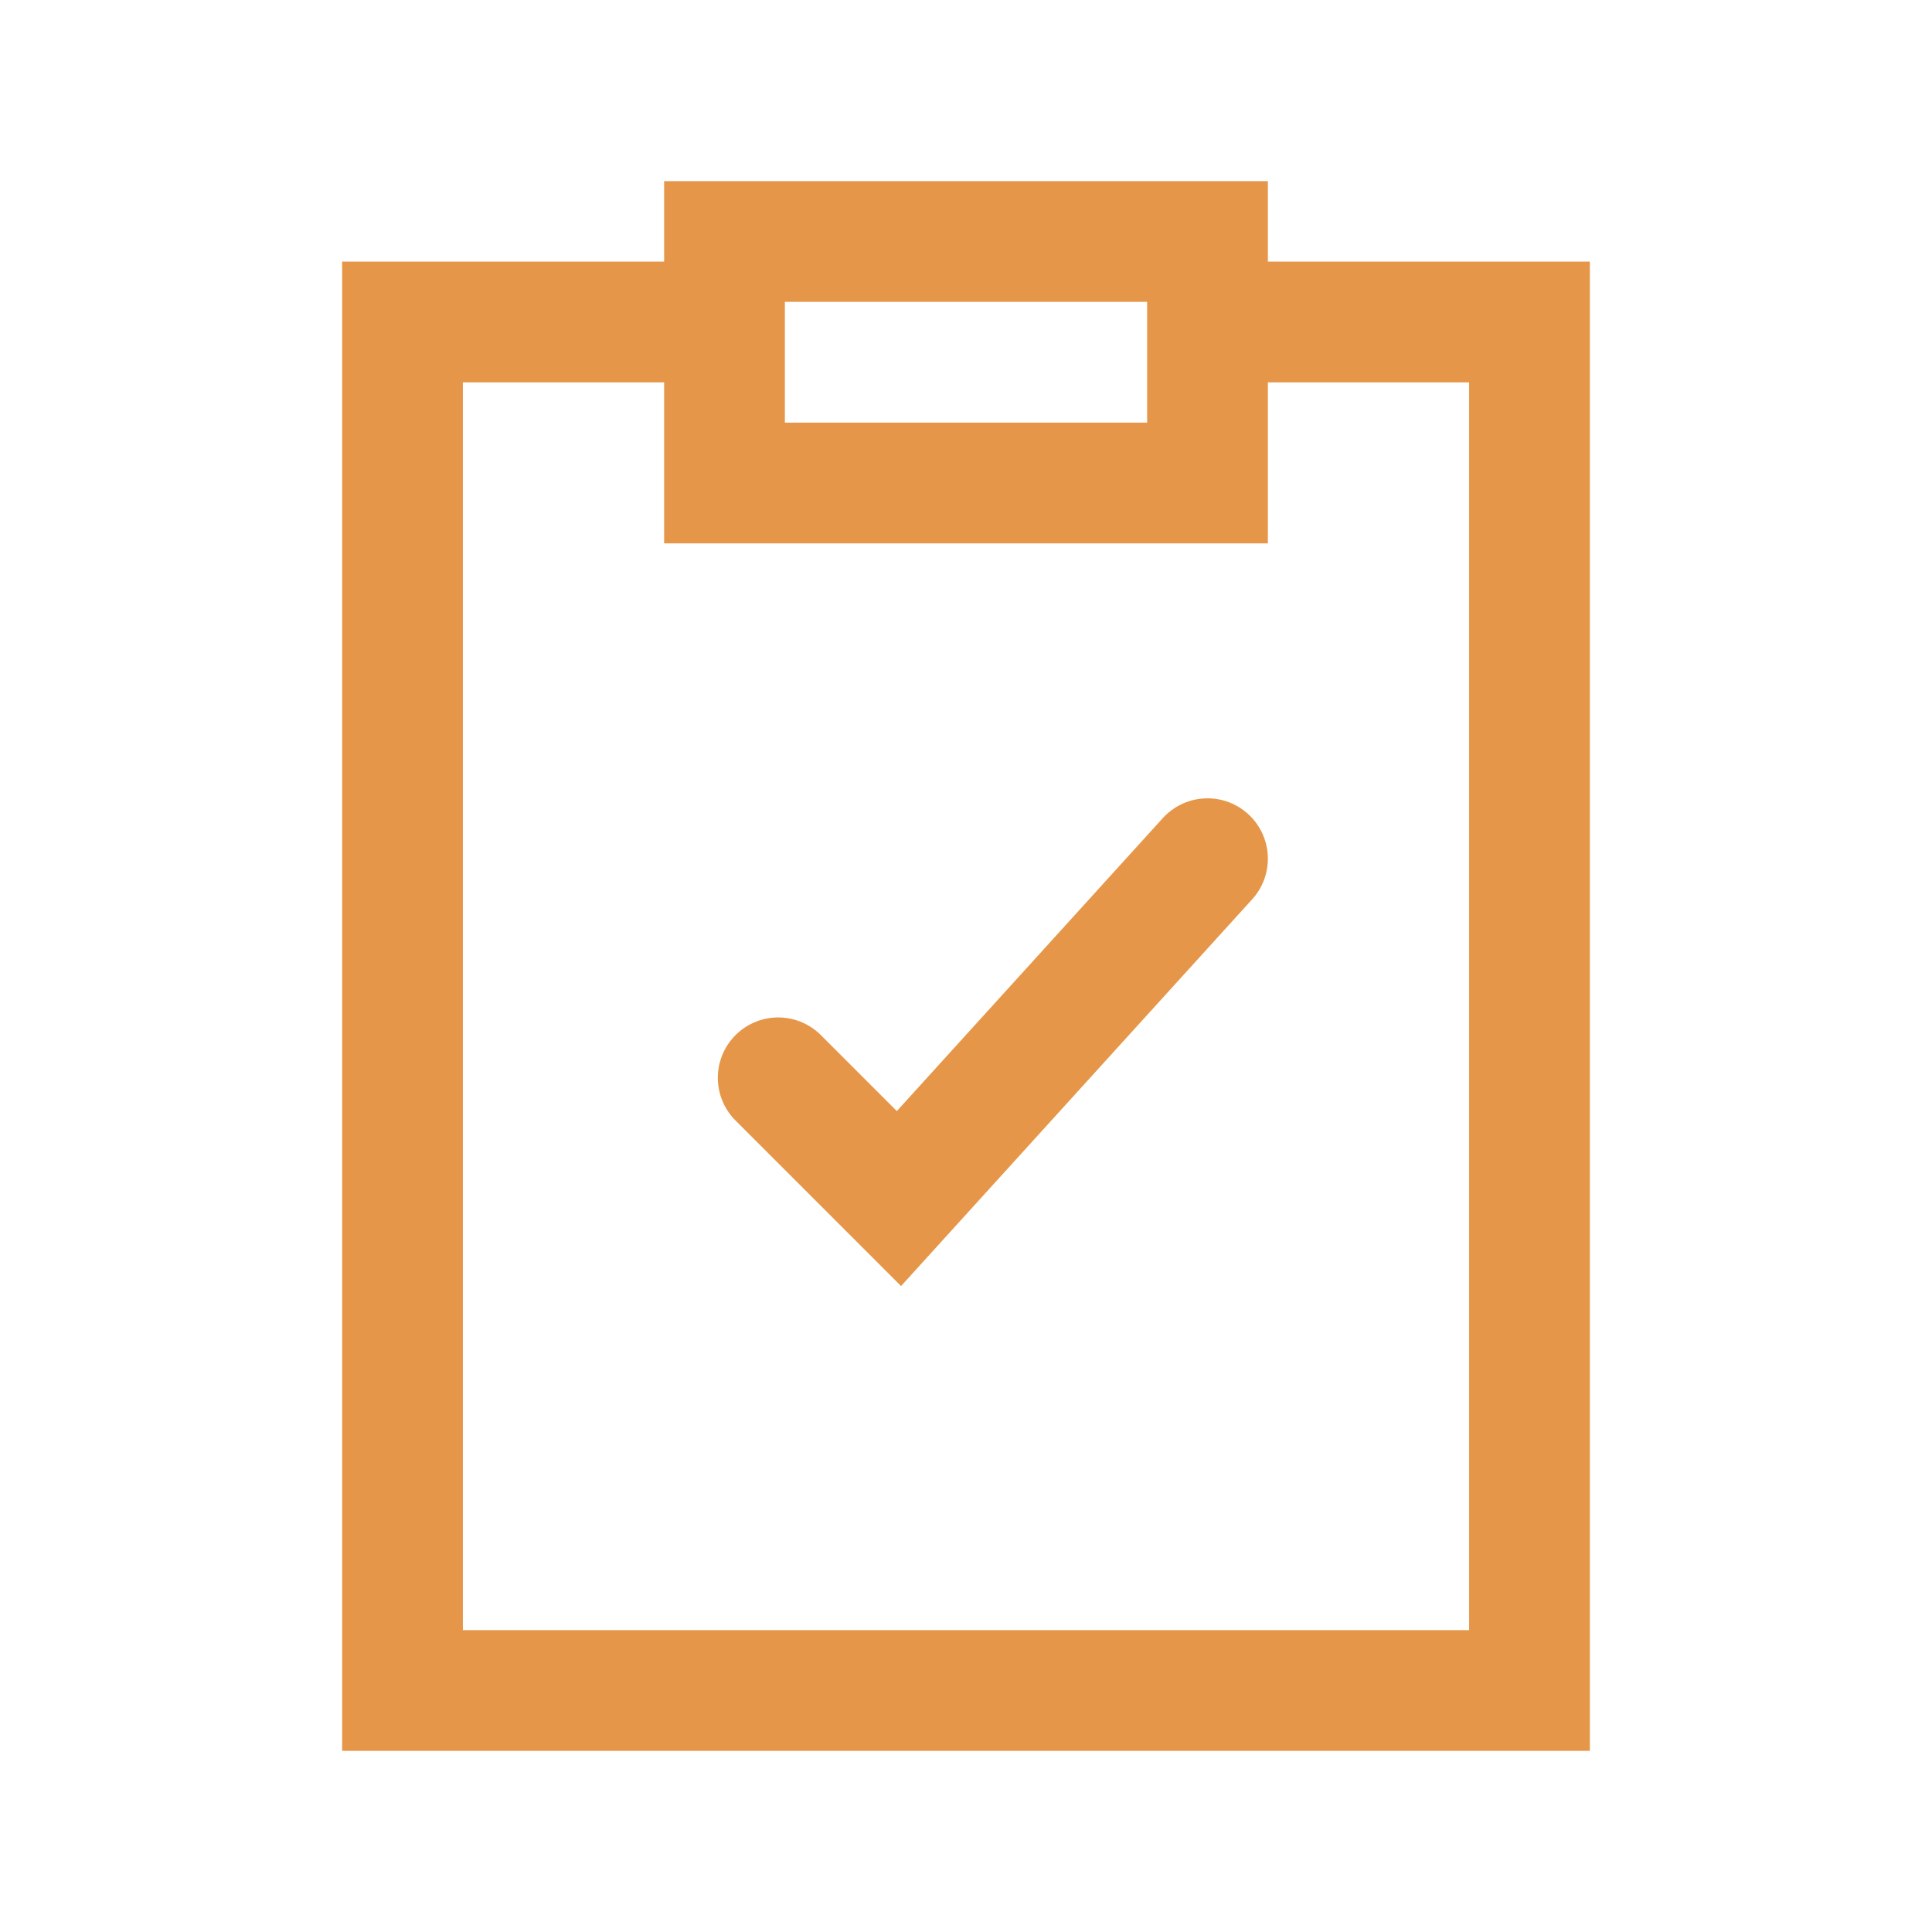 <svg fill="none" class="rubicons clipboard-check" xmlns="http://www.w3.org/2000/svg" width="36" height="36" viewBox="0 0 24 24" stroke="rgb(230, 150, 72)" stroke-width="1.5">
  <path d="M9.667 13.389l1.5 1.5L15 10.667" stroke-linecap="round"></path>
  <path d="M15.625 4H19v17H5V4h3.375" stroke-linecap="round"></path>
  <path d="M15 3H9v3h6V3z" stroke-linecap="round"></path>
</svg>